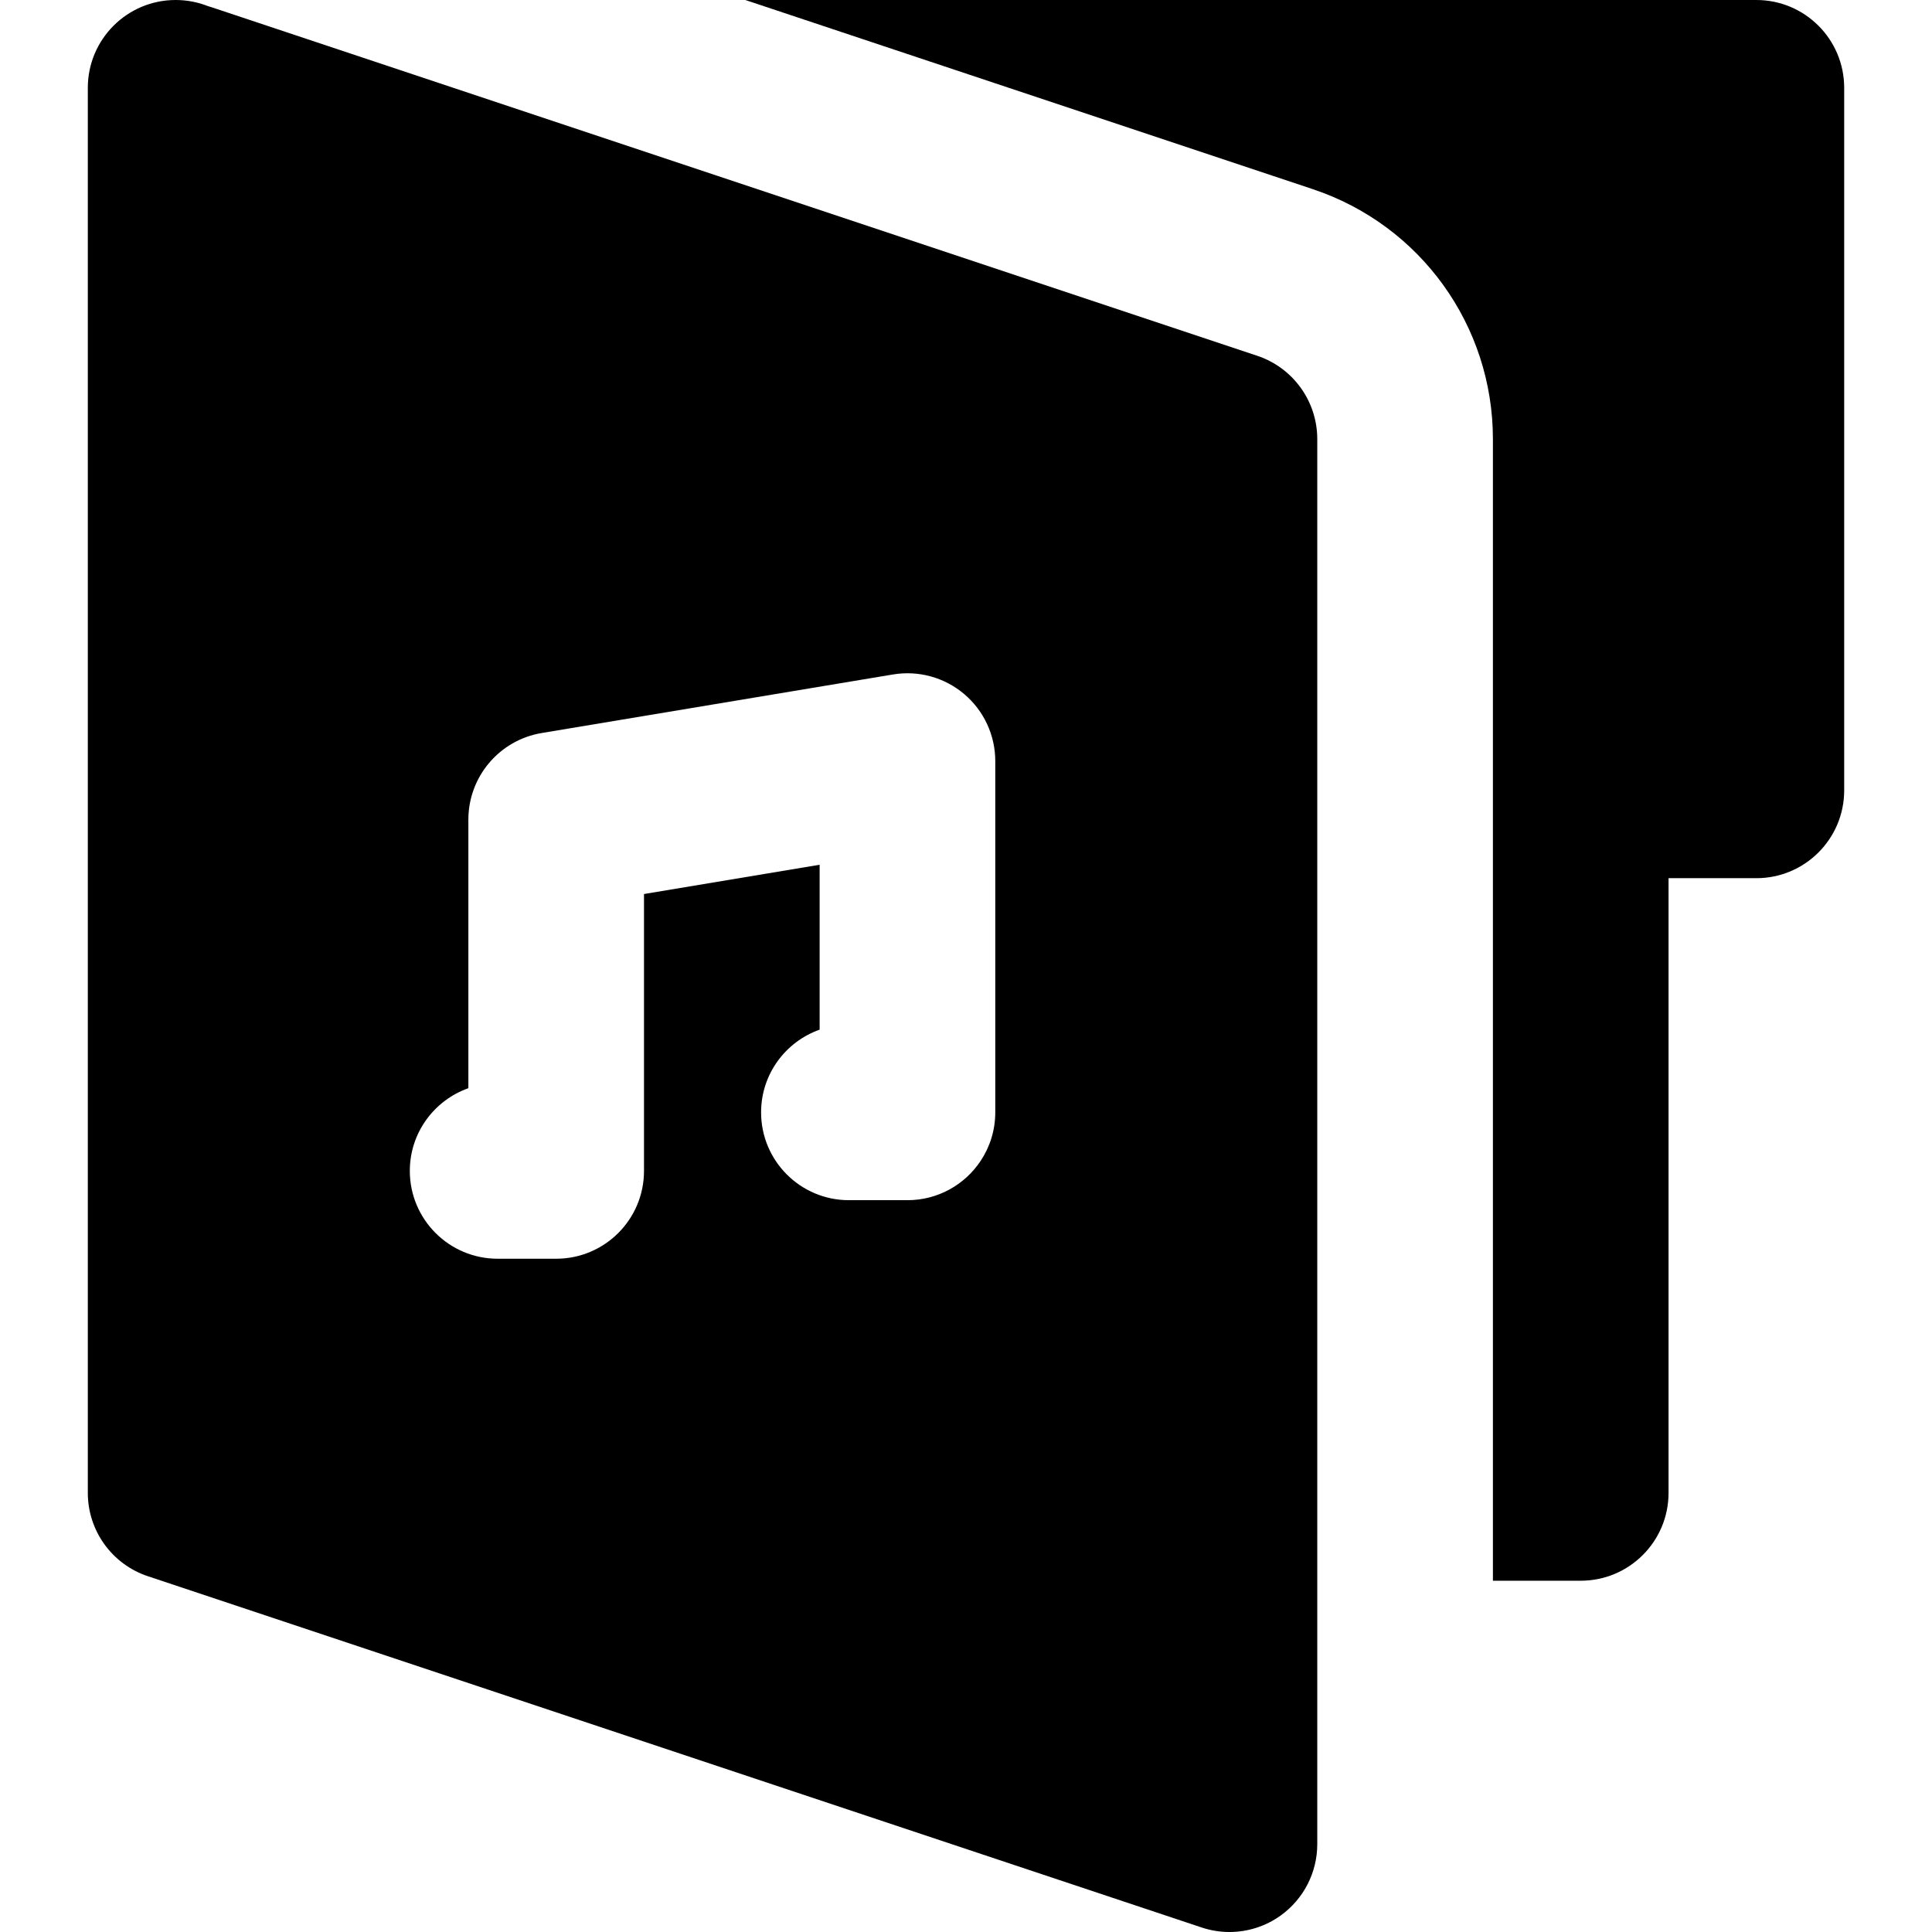 <?xml version="1.0" encoding="iso-8859-1"?>
<!-- Generator: Adobe Illustrator 19.0.0, SVG Export Plug-In . SVG Version: 6.00 Build 0)  -->
<svg xmlns="http://www.w3.org/2000/svg" xmlns:xlink="http://www.w3.org/1999/xlink" version="1.1" id="Capa_1" x="0px" y="0px" viewBox="0 0 512 512" style="enable-background:new 0 0 512 512;" xml:space="preserve">
<g>
	<g>
		<path d="M465.455,0H197.516l69.817,23.273l69.817,23.273l10.75,3.584c28.552,9.517,47.737,36.136,47.737,66.234v93.091v162.909    v23.273v23.273h23.273c12.853,0,23.273-10.42,23.273-23.273V232.727h23.273c12.853,0,23.273-10.42,23.273-23.273V23.273    C488.727,10.42,478.307,0,465.455,0z"/>
	</g>
</g>
<g>
	<g>
		<path d="M333.179,94.286L189.96,46.545l-69.818-23.273L56.183,1.953c-0.365-0.121-0.732-0.233-1.098-0.337    C52.44,0.573,49.56,0,46.545,0C33.693,0,23.273,10.42,23.273,23.273v372.364c0,10.017,6.409,18.911,15.914,22.078l279.273,93.091    c2.403,0.802,4.887,1.195,7.357,1.195c4.824,0,9.596-1.5,13.608-4.392c6.068-4.374,9.666-11.401,9.666-18.88v-69.818v-23.273    v-23.273v-256C349.091,106.347,342.682,97.454,333.179,94.286z M263.758,294.788c0,4.771-1.441,9.205-3.904,12.895    c-4.172,6.256-11.287,10.378-19.369,10.378H224.97c-12.853,0-23.273-10.42-23.273-23.273c0-10.128,6.482-18.722,15.515-21.92    v-22.039V229.17l-14.44,2.406l-32.105,5.351v73.376c0,12.853-10.42,23.273-23.273,23.273h-15.515    c-12.853,0-23.273-10.42-23.273-23.273c0-10.128,6.482-18.722,15.515-21.92v-71.171c0-11.377,8.225-21.087,19.447-22.956    l27.747-4.624l65.344-10.892c6.746-1.125,13.649,0.776,18.868,5.199c5.221,4.42,8.231,10.917,8.231,17.757V294.788z"/>
	</g>
</g>
<g>
</g>
<g>
</g>
<g>
</g>
<g>
</g>
<g>
</g>
<g>
</g>
<g>
</g>
<g>
</g>
<g>
</g>
<g>
</g>
<g>
</g>
<g>
</g>
<g>
</g>
<g>
</g>
<g>
</g>
</svg>
